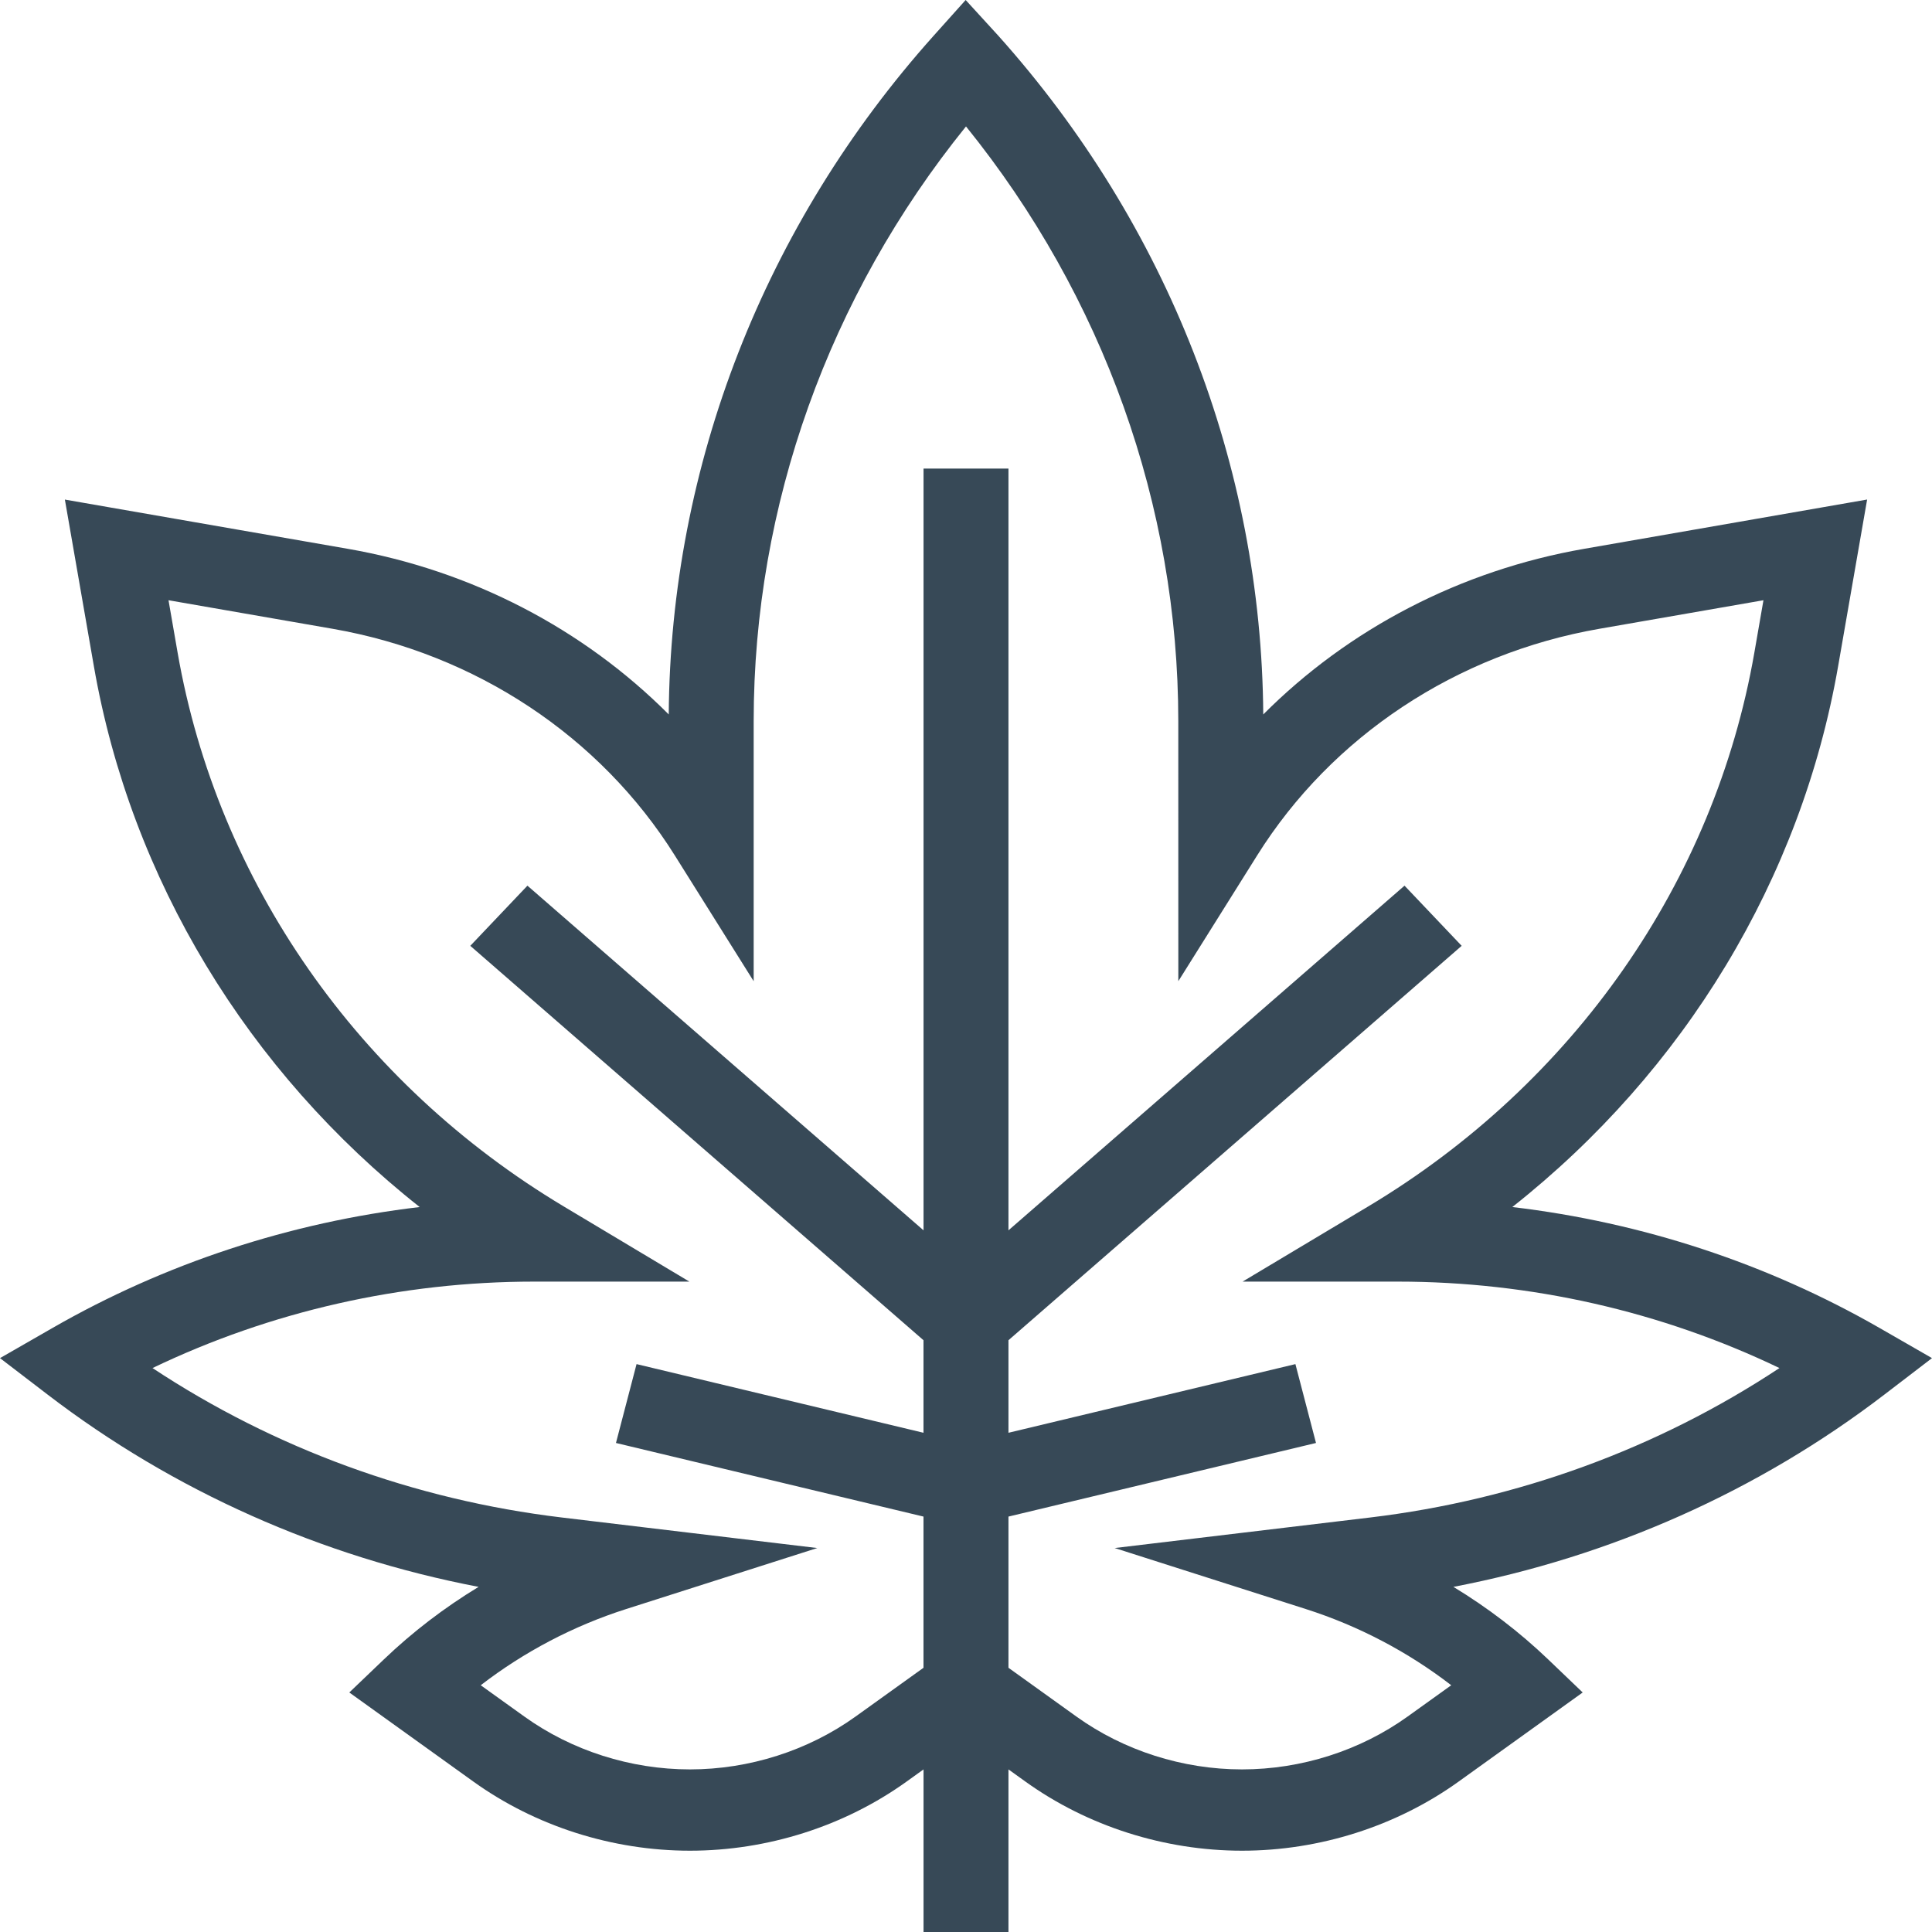 <svg width="50" height="50" viewBox="0 0 50 50" fill="none" xmlns="http://www.w3.org/2000/svg">
<path d="M12.386 41.068C11.501 41.605 10.677 42.235 9.936 42.944L9.04 43.801L12.252 46.108C13.858 47.261 15.848 47.896 17.856 47.896C19.864 47.896 21.855 47.261 23.461 46.108L23.901 45.792V50H26.099V45.792L26.539 46.108C28.145 47.261 30.136 47.896 32.144 47.896C34.151 47.896 36.142 47.261 37.748 46.108L40.96 43.801L40.065 42.944C39.324 42.235 38.499 41.605 37.614 41.068C41.685 40.289 45.508 38.588 48.766 36.093L50 35.148L48.645 34.369C45.731 32.696 42.49 31.633 39.139 31.238C43.592 27.719 46.611 22.755 47.571 17.239L48.321 12.928L41 14.203C37.799 14.76 34.899 16.276 32.693 18.49C32.649 12.049 30.218 5.817 25.836 0.924L24.991 0L24.165 0.922C19.782 5.816 17.351 12.048 17.307 18.49C15.101 16.276 12.201 14.76 9 14.203L1.679 12.929L2.429 17.239C3.39 22.755 6.408 27.719 10.861 31.238C7.509 31.633 4.269 32.696 1.355 34.37L0 35.148L1.234 36.093C4.492 38.588 8.315 40.289 12.386 41.068ZM13.824 33.168H17.841L14.592 31.224C9.272 28.04 5.629 22.817 4.597 16.893L4.361 15.534L8.607 16.273C12.303 16.916 15.53 19.053 17.463 22.137L19.505 25.394V18.667C19.505 13.086 21.447 7.668 25 3.272C28.551 7.667 30.494 13.085 30.494 18.664L30.495 25.393L32.536 22.137C34.468 19.053 37.696 16.916 41.392 16.273L45.638 15.534L45.402 16.893C44.37 22.817 40.728 28.04 35.407 31.224L32.158 33.168H36.175C39.611 33.168 42.993 33.937 46.052 35.405C42.905 37.486 39.277 38.815 35.465 39.272L28.848 40.063L33.792 41.641C35.156 42.076 36.438 42.75 37.558 43.614L36.429 44.424C35.201 45.306 33.679 45.792 32.143 45.792C30.608 45.792 29.085 45.306 27.857 44.424L26.099 43.162V39.249L34.058 37.344L33.525 35.303L26.099 37.08V34.685L37.828 24.478L36.349 22.921L26.099 31.841V12.127H23.901V31.841L13.65 22.921L12.171 24.478L23.9 34.685V37.08L16.474 35.303L15.941 37.344L23.9 39.249V43.162L22.142 44.424C20.913 45.306 19.391 45.792 17.856 45.792C16.32 45.792 14.798 45.306 13.57 44.424L12.441 43.614C13.561 42.75 14.843 42.076 16.207 41.641L21.151 40.063L14.534 39.272C10.722 38.815 7.094 37.486 3.947 35.405C7.006 33.937 10.388 33.168 13.824 33.168Z" fill="#374957"/>
</svg>
